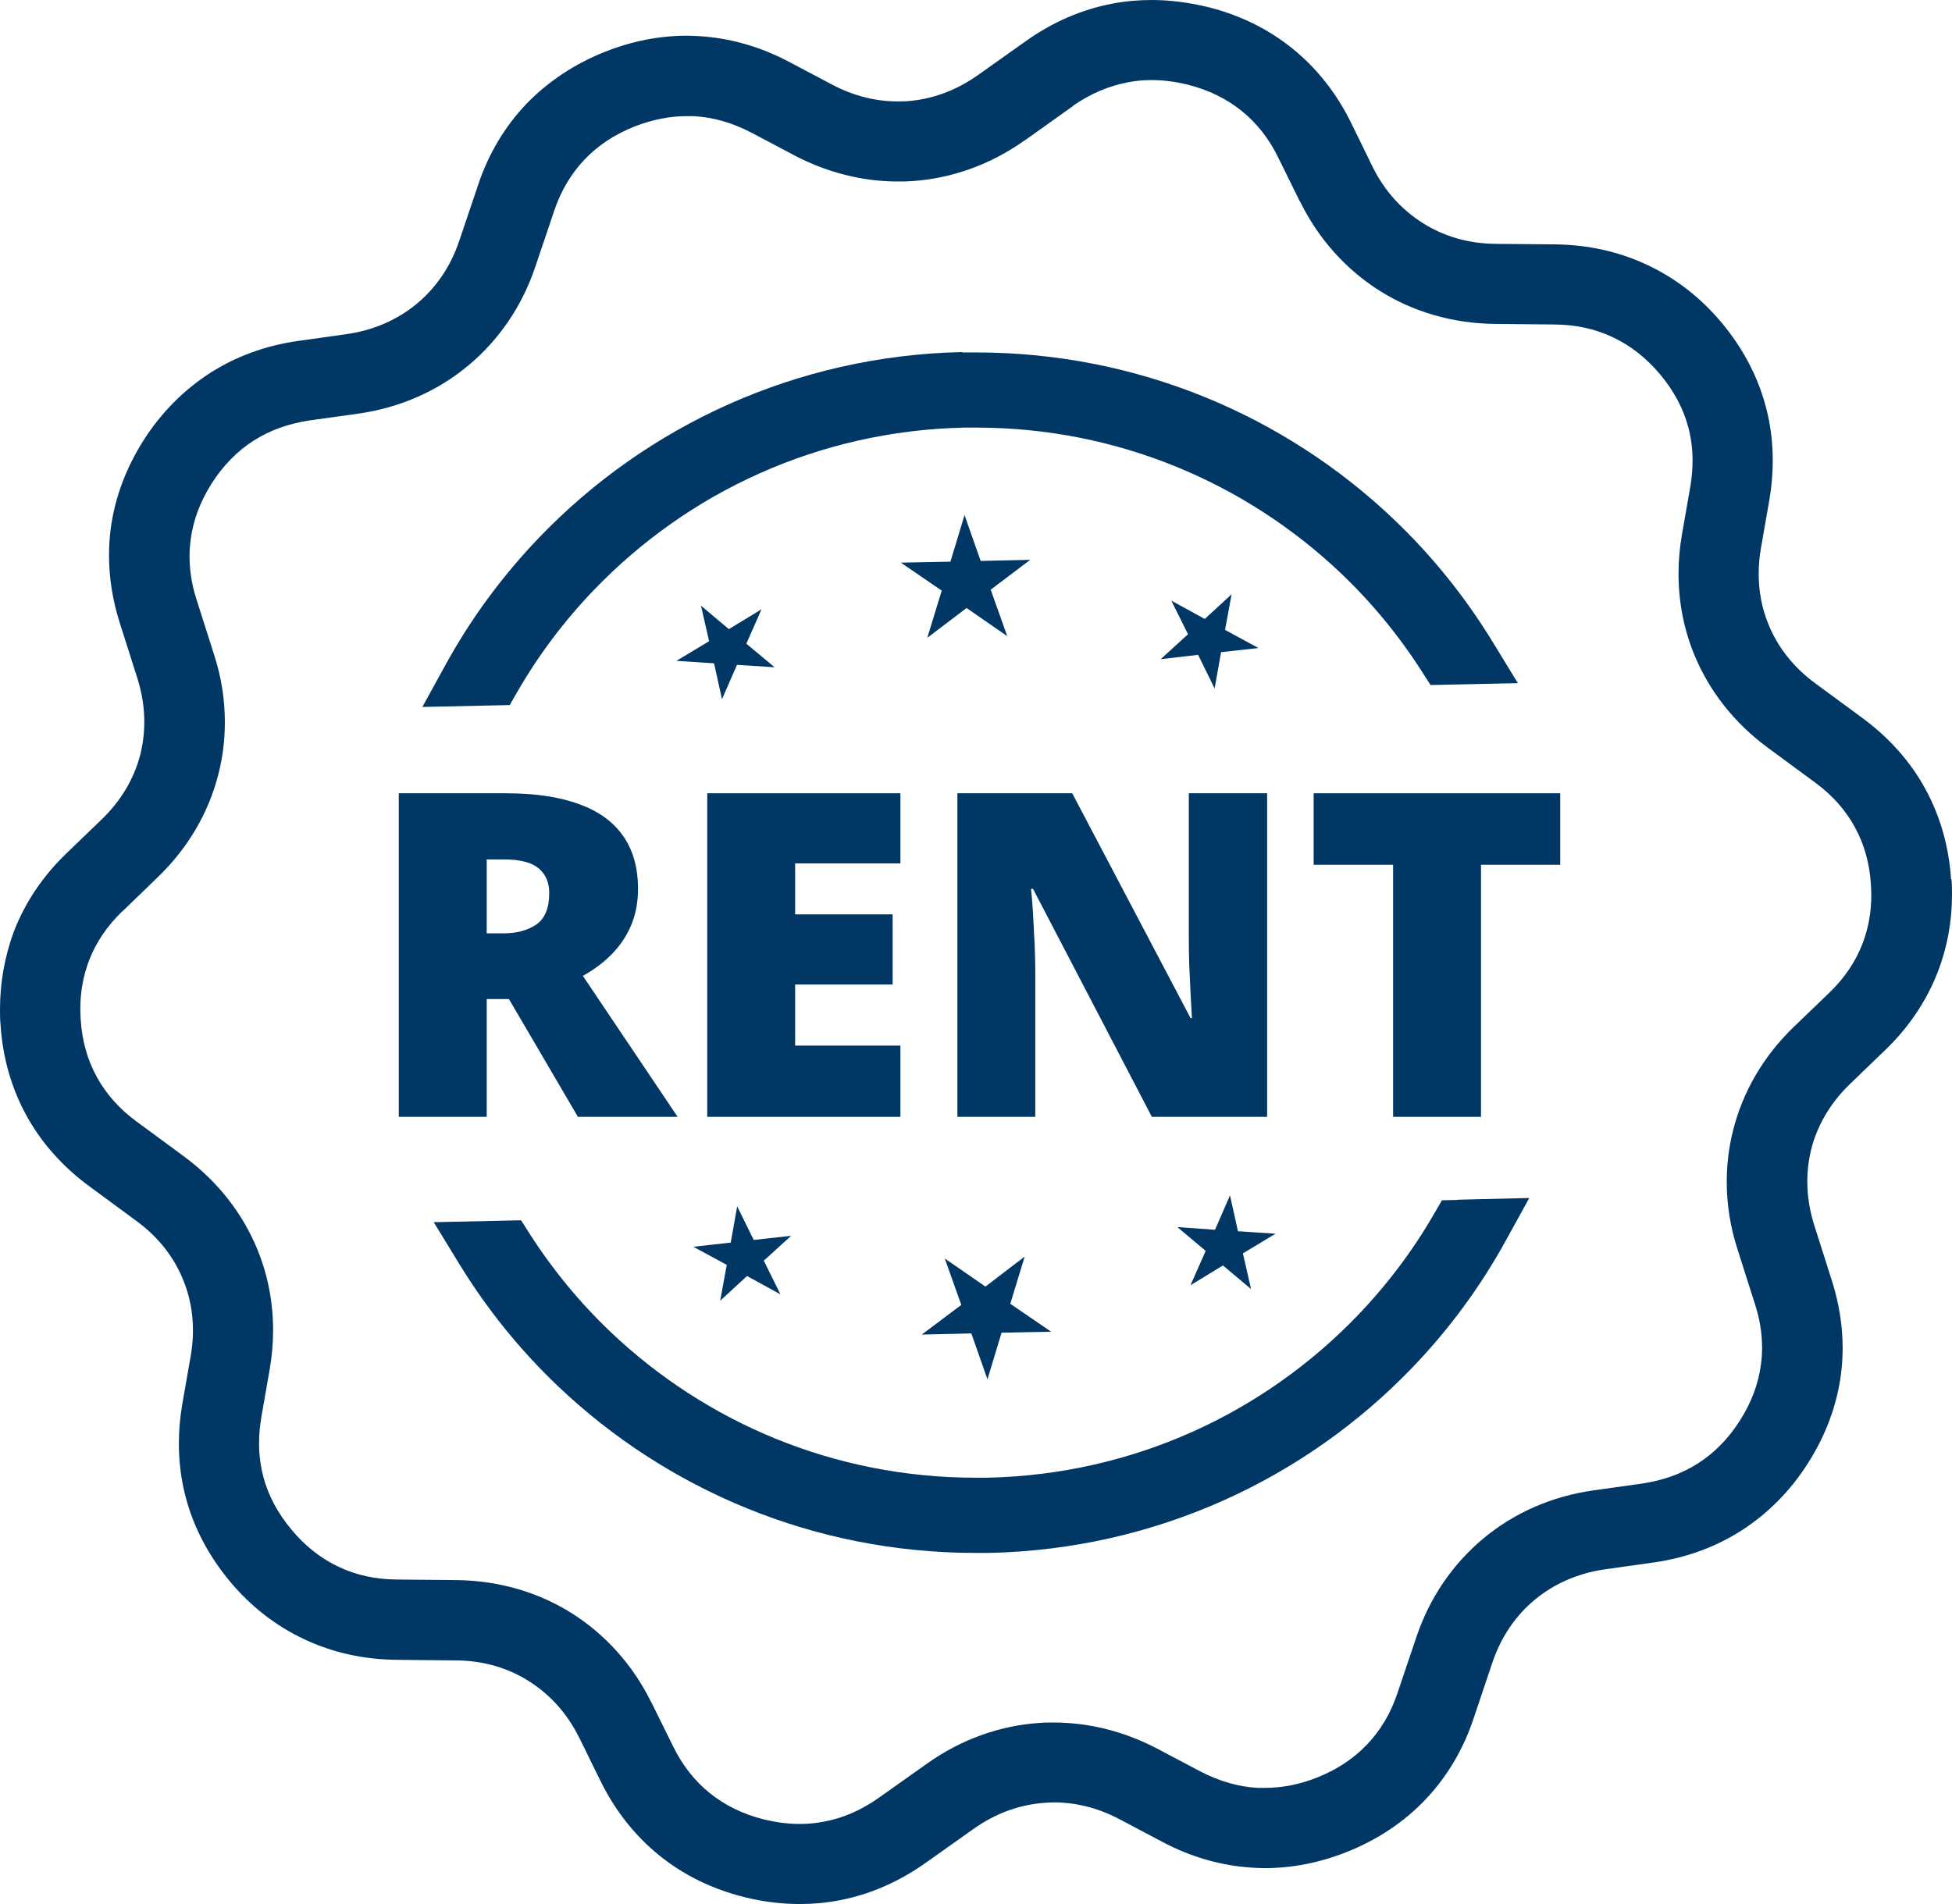 <svg width="41" height="40" viewBox="0 0 41 40" fill="none" xmlns="http://www.w3.org/2000/svg">
    <path fill-rule="evenodd" clip-rule="evenodd"
        d="M20.255 10.808L20.598 11.784L21.639 11.761L20.809 12.388L21.156 13.364L20.302 12.773L19.477 13.399L19.78 12.408L18.922 11.82L19.963 11.8L20.263 10.808H20.255Z"
        fill="#013765" />
    <path fill-rule="evenodd" clip-rule="evenodd"
        d="M14.714 12.717L15.309 13.217L15.995 12.8L15.676 13.523L16.27 14.018L15.48 13.967L15.165 14.689L14.998 13.935L14.208 13.883L14.894 13.471L14.722 12.717H14.714Z"
        fill="#013765" />
    <path fill-rule="evenodd" clip-rule="evenodd"
        d="M25.871 12.471L25.731 13.233L26.433 13.614L25.648 13.701L25.512 14.463L25.165 13.757L24.379 13.848L24.953 13.324L24.602 12.618L25.305 13.003L25.875 12.479L25.871 12.471Z"
        fill="#013765" />
    <path fill-rule="evenodd" clip-rule="evenodd"
        d="M20.737 28.989L21.037 27.997L22.078 27.977L21.22 27.39L21.523 26.398L20.698 27.029L19.844 26.438L20.191 27.414L19.361 28.037L20.402 28.013L20.745 28.989H20.737Z"
        fill="#013765" />
    <path fill-rule="evenodd" clip-rule="evenodd"
        d="M15.121 27.331L15.691 26.807L16.393 27.192L16.043 26.485L16.617 25.962L15.831 26.049L15.484 25.343L15.348 26.105L14.563 26.192L15.265 26.573L15.125 27.335L15.121 27.331Z"
        fill="#013765" />
    <path fill-rule="evenodd" clip-rule="evenodd"
        d="M26.278 27.085L26.106 26.331L26.792 25.918L26.002 25.866L25.835 25.113L25.52 25.835L24.73 25.779L25.324 26.279L25.005 27.001L25.687 26.585L26.282 27.085H26.278Z"
        fill="#013765" />
    <path
        d="M20.215 7.396C16.713 7.471 13.57 8.955 11.328 11.289C10.566 12.082 9.904 12.975 9.369 13.947L8.871 14.852L10.706 14.812L10.873 14.522C11.32 13.749 11.862 13.03 12.481 12.388C14.447 10.344 17.187 9.051 20.251 8.983C20.334 8.983 20.418 8.983 20.502 8.983C23.47 8.983 26.17 10.146 28.168 12.046C28.814 12.661 29.385 13.356 29.867 14.11L30.047 14.391L31.882 14.352L31.343 13.471C30.765 12.527 30.067 11.662 29.269 10.904C26.988 8.733 23.892 7.404 20.502 7.404C20.406 7.404 20.311 7.404 20.215 7.404V7.396Z"
        fill="#013765" />
    <path
        d="M30.625 25.208L30.286 25.216L30.119 25.505C29.672 26.279 29.13 26.997 28.511 27.64C26.545 29.684 23.805 30.977 20.741 31.044C20.658 31.044 20.574 31.044 20.49 31.044C17.522 31.044 14.822 29.882 12.824 27.981C12.178 27.366 11.607 26.672 11.124 25.918L10.945 25.636L9.11 25.676L9.649 26.557C10.227 27.501 10.925 28.366 11.723 29.124C14.004 31.294 17.1 32.624 20.49 32.624C20.586 32.624 20.681 32.624 20.777 32.624C24.279 32.548 27.422 31.064 29.664 28.731C30.426 27.938 31.088 27.045 31.622 26.073L32.121 25.168L31.084 25.192L30.625 25.204V25.208Z"
        fill="#013765" />
    <path
        d="M40.98 18.47C40.936 17.788 40.753 17.145 40.438 16.57C40.123 15.994 39.676 15.495 39.121 15.086L38.124 14.352C37.661 14.011 37.33 13.582 37.139 13.102C37.007 12.777 36.94 12.427 36.94 12.054C36.94 11.88 36.955 11.697 36.987 11.515L37.163 10.507C37.211 10.229 37.235 9.951 37.235 9.678C37.235 9.289 37.187 8.904 37.087 8.535C36.919 7.904 36.604 7.309 36.166 6.785C35.727 6.257 35.196 5.845 34.602 5.567C34.008 5.285 33.35 5.142 32.664 5.134L31.419 5.123C30.841 5.119 30.322 4.964 29.884 4.686C29.445 4.408 29.078 4.012 28.826 3.496L28.376 2.575C28.073 1.96 27.658 1.432 27.147 1.02C26.637 0.607 26.034 0.313 25.368 0.147C24.969 0.052 24.578 0 24.188 0C23.912 0 23.641 0.024 23.374 0.075C22.728 0.194 22.109 0.464 21.551 0.861L20.538 1.579C20.067 1.913 19.557 2.091 19.038 2.127C18.978 2.127 18.919 2.131 18.859 2.131C18.396 2.131 17.929 2.016 17.479 1.778L16.569 1.297C15.963 0.976 15.317 0.794 14.659 0.758C14.583 0.754 14.503 0.75 14.427 0.75C13.849 0.75 13.267 0.865 12.7 1.091C12.062 1.345 11.504 1.718 11.049 2.19C10.598 2.666 10.255 3.242 10.04 3.892L9.645 5.063C9.461 5.607 9.154 6.051 8.751 6.384C8.352 6.714 7.858 6.936 7.283 7.019L6.266 7.162C5.584 7.257 4.954 7.487 4.4 7.844C3.849 8.202 3.378 8.678 3.011 9.257C2.645 9.836 2.409 10.463 2.325 11.114C2.301 11.296 2.29 11.483 2.29 11.669C2.29 12.138 2.365 12.61 2.513 13.078L2.888 14.257C2.984 14.566 3.031 14.868 3.031 15.165C3.031 15.399 3.003 15.625 2.948 15.848C2.82 16.348 2.549 16.816 2.134 17.216L1.396 17.927C0.901 18.403 0.527 18.958 0.291 19.57C0.1 20.089 0 20.637 0 21.204C0 21.311 0 21.422 0.012 21.534C0.056 22.216 0.239 22.859 0.554 23.434C0.87 24.009 1.316 24.509 1.871 24.918L2.868 25.652C3.335 25.994 3.662 26.422 3.853 26.902C3.985 27.227 4.053 27.577 4.053 27.95C4.053 28.124 4.037 28.307 4.005 28.489L3.829 29.497C3.781 29.775 3.757 30.053 3.757 30.326C3.757 30.715 3.805 31.1 3.905 31.469C4.072 32.1 4.388 32.691 4.826 33.219C5.265 33.747 5.796 34.159 6.39 34.437C6.984 34.719 7.638 34.862 8.328 34.87L9.573 34.882C10.151 34.885 10.67 35.04 11.109 35.318C11.547 35.596 11.914 35.992 12.166 36.508L12.178 36.528L12.62 37.429C12.923 38.04 13.338 38.568 13.849 38.98C14.359 39.393 14.962 39.687 15.628 39.853C16.019 39.952 16.41 40 16.8 40C17.076 40 17.347 39.976 17.614 39.925C18.26 39.806 18.875 39.536 19.437 39.139L20.45 38.421C20.921 38.087 21.431 37.909 21.95 37.873C22.01 37.869 22.07 37.865 22.133 37.865C22.596 37.865 23.063 37.98 23.514 38.218L24.423 38.699C25.029 39.02 25.679 39.203 26.334 39.238C26.409 39.242 26.489 39.246 26.565 39.246C27.143 39.246 27.726 39.131 28.292 38.905C28.93 38.651 29.493 38.278 29.943 37.802C30.394 37.326 30.737 36.75 30.952 36.1L31.347 34.925C31.531 34.382 31.838 33.937 32.241 33.604C32.64 33.275 33.134 33.052 33.709 32.969L34.726 32.826C35.408 32.731 36.038 32.501 36.593 32.144C37.143 31.787 37.614 31.31 37.98 30.731C38.347 30.152 38.583 29.525 38.667 28.874C38.691 28.692 38.703 28.505 38.703 28.319C38.703 27.85 38.627 27.378 38.479 26.91L38.104 25.732C38.008 25.422 37.961 25.12 37.961 24.823C37.961 24.589 37.989 24.363 38.044 24.14C38.172 23.64 38.443 23.172 38.858 22.772L39.596 22.061C40.091 21.585 40.465 21.03 40.701 20.419C40.9 19.907 41 19.359 41 18.796C41 18.685 41 18.578 40.988 18.466L40.98 18.47ZM27.307 4.234C27.694 5.023 28.276 5.666 28.982 6.111C29.688 6.555 30.522 6.797 31.407 6.805L32.652 6.817C33.11 6.821 33.517 6.912 33.88 7.087C34.243 7.257 34.574 7.515 34.869 7.864C35.16 8.213 35.356 8.582 35.46 8.971C35.52 9.197 35.551 9.432 35.551 9.678C35.551 9.852 35.535 10.035 35.504 10.221L35.328 11.229C35.28 11.507 35.256 11.781 35.256 12.054C35.256 12.634 35.364 13.201 35.575 13.725C35.886 14.499 36.417 15.181 37.127 15.705L38.124 16.439C38.491 16.709 38.766 17.022 38.958 17.375C39.153 17.728 39.269 18.129 39.297 18.581C39.301 18.657 39.305 18.728 39.305 18.804C39.305 19.173 39.241 19.51 39.121 19.823C38.978 20.196 38.746 20.546 38.415 20.863L37.677 21.573C37.043 22.184 36.608 22.93 36.405 23.736C36.313 24.093 36.269 24.458 36.269 24.827C36.269 25.295 36.341 25.771 36.493 26.239L36.868 27.418C36.967 27.727 37.011 28.029 37.011 28.319C37.011 28.434 37.003 28.549 36.987 28.664C36.935 29.065 36.792 29.453 36.549 29.838C36.305 30.223 36.01 30.521 35.671 30.739C35.332 30.957 34.941 31.1 34.486 31.168L33.469 31.31C32.596 31.433 31.802 31.783 31.16 32.318C30.518 32.85 30.027 33.564 29.748 34.397L29.353 35.568C29.209 36 28.994 36.353 28.715 36.647C28.436 36.941 28.093 37.171 27.666 37.342C27.291 37.492 26.924 37.56 26.565 37.56C26.521 37.56 26.473 37.56 26.425 37.56C26.022 37.54 25.619 37.425 25.213 37.215L24.303 36.734C23.613 36.373 22.871 36.187 22.133 36.187C22.034 36.187 21.938 36.187 21.838 36.195C21.005 36.25 20.187 36.54 19.469 37.052L18.456 37.77C18.085 38.032 17.698 38.199 17.303 38.27C17.14 38.302 16.972 38.318 16.8 38.318C16.557 38.318 16.306 38.286 16.043 38.222C15.6 38.111 15.225 37.925 14.91 37.671C14.595 37.417 14.335 37.092 14.136 36.683L13.673 35.746L13.681 35.766C13.294 34.977 12.712 34.334 12.006 33.889C11.3 33.445 10.466 33.203 9.581 33.195L8.336 33.183C7.878 33.179 7.471 33.088 7.108 32.913C6.745 32.743 6.414 32.485 6.123 32.136C5.832 31.787 5.636 31.418 5.532 31.029C5.473 30.802 5.441 30.568 5.441 30.322C5.441 30.148 5.457 29.965 5.488 29.779L5.664 28.771C5.712 28.493 5.736 28.219 5.736 27.946C5.736 27.366 5.628 26.799 5.417 26.275C5.106 25.501 4.575 24.819 3.865 24.295L2.868 23.561C2.501 23.291 2.226 22.978 2.034 22.625C1.839 22.272 1.723 21.871 1.695 21.419C1.691 21.343 1.687 21.272 1.687 21.196C1.687 20.827 1.751 20.49 1.871 20.177C2.014 19.804 2.246 19.454 2.577 19.137H2.581L3.315 18.427C3.949 17.816 4.384 17.07 4.587 16.264C4.679 15.907 4.723 15.542 4.723 15.173C4.723 14.705 4.651 14.229 4.499 13.761L4.124 12.582C4.025 12.273 3.981 11.971 3.981 11.681C3.981 11.566 3.989 11.451 4.005 11.336C4.057 10.935 4.2 10.547 4.443 10.162C4.687 9.777 4.982 9.479 5.321 9.261C5.66 9.043 6.051 8.9 6.506 8.832L7.523 8.69C8.396 8.567 9.19 8.217 9.832 7.682C10.474 7.15 10.965 6.436 11.244 5.603L11.639 4.432C11.783 4.004 11.998 3.646 12.277 3.353C12.556 3.059 12.899 2.829 13.326 2.658C13.701 2.512 14.064 2.44 14.423 2.44C14.471 2.44 14.519 2.44 14.567 2.44C14.97 2.46 15.373 2.575 15.779 2.785L16.689 3.266C17.379 3.627 18.121 3.813 18.859 3.813C18.958 3.813 19.054 3.813 19.154 3.805C19.987 3.75 20.805 3.46 21.523 2.948H21.527L22.54 2.226H22.532C22.903 1.968 23.29 1.805 23.685 1.73C23.849 1.698 24.016 1.682 24.188 1.682C24.431 1.682 24.682 1.714 24.945 1.778C25.388 1.889 25.763 2.075 26.078 2.329C26.393 2.583 26.653 2.908 26.852 3.317L27.303 4.234H27.307Z"
        fill="#013765" />
    <path
        d="M10.615 16.665C11.235 16.665 11.751 16.741 12.162 16.893C12.574 17.042 12.882 17.265 13.088 17.562C13.297 17.86 13.401 18.23 13.401 18.674C13.401 18.95 13.354 19.201 13.261 19.427C13.168 19.653 13.034 19.856 12.859 20.036C12.688 20.213 12.482 20.368 12.242 20.501L14.233 23.463H12.139L10.69 20.989H10.223V23.463H8.376V16.665H10.615ZM10.587 18.055H10.223V19.608H10.569C10.852 19.608 11.084 19.546 11.265 19.422C11.446 19.298 11.536 19.077 11.536 18.758C11.536 18.537 11.461 18.365 11.312 18.241C11.162 18.117 10.921 18.055 10.587 18.055Z"
        fill="#013765" />
    <path
        d="M18.912 23.463H14.855V16.665H18.912V18.139H16.701V19.209H18.749V20.683H16.701V21.966H18.912V23.463Z"
        fill="#013765" />
    <path
        d="M26.615 23.463H24.194L21.698 18.674H21.656C21.672 18.82 21.686 18.995 21.698 19.199C21.71 19.404 21.721 19.613 21.731 19.827C21.74 20.038 21.745 20.228 21.745 20.399V23.463H20.109V16.665H22.521L25.007 21.389H25.035C25.026 21.241 25.017 21.068 25.007 20.873C24.998 20.675 24.989 20.475 24.979 20.273C24.973 20.072 24.97 19.894 24.97 19.739V16.665H26.615V23.463Z"
        fill="#013765" />
    <path
        d="M31.107 23.463H29.261V18.167H27.592V16.665L32.771 16.665V18.167L31.107 18.167V23.463Z"
        fill="#013765" />
</svg>
